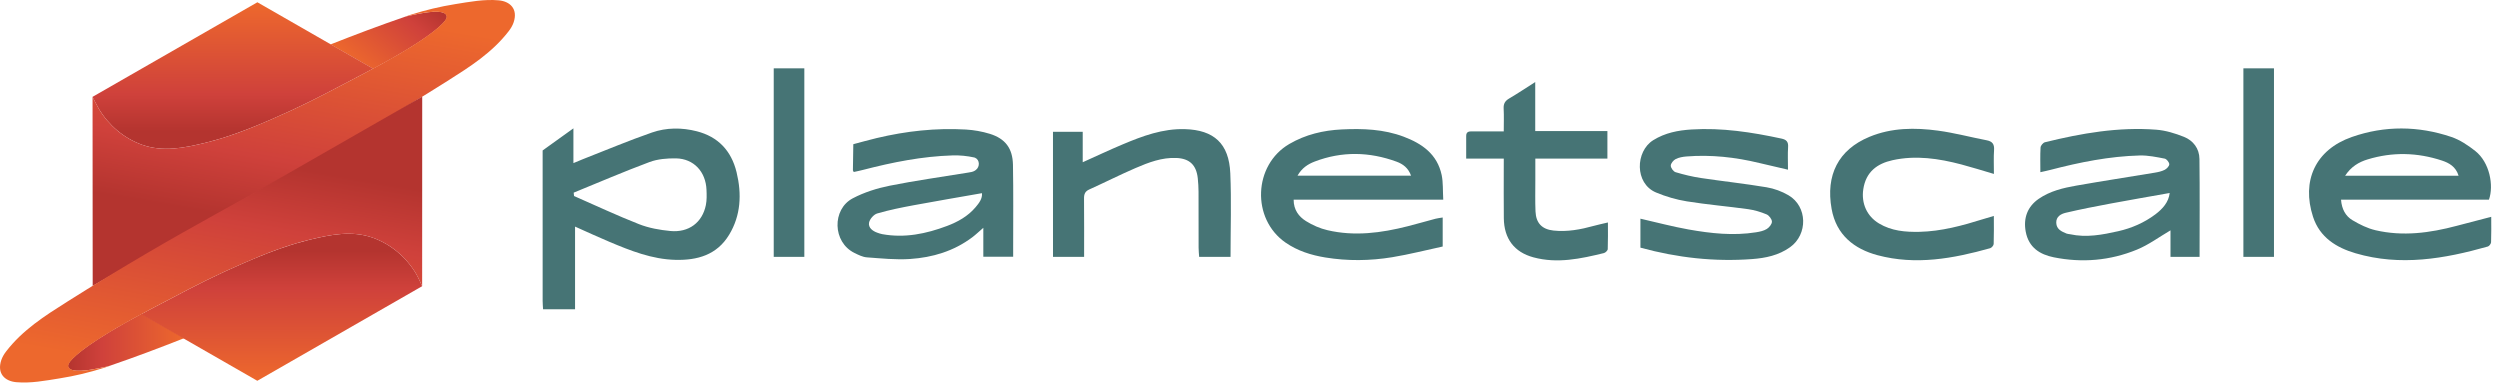 <svg width="183" height="28" viewBox="0 0 183 28" fill="none" xmlns="http://www.w3.org/2000/svg">
<path d="M32.568 1.543C32.886 1.148 32.627 0.955 32.334 0.893C31.661 0.752 30.367 1.069 30.103 1.118L29.951 1.146C29.848 1.167 29.744 1.194 29.646 1.227C27.763 1.872 26.025 2.53 24.198 3.25L27.314 5.036C31.015 3.046 32.192 2.011 32.568 1.543Z" fill="url(#paint0_linear)"/>
<path d="M7.232 7.96C7.95 9.17 9.078 10.127 10.407 10.6C11.938 11.144 13.493 10.826 15.032 10.451C15.105 10.434 15.178 10.414 15.253 10.395C15.474 10.336 15.694 10.277 15.913 10.214C15.961 10.2 16.009 10.187 16.056 10.173C16.169 10.14 16.282 10.103 16.397 10.069C17.565 9.7 18.706 9.241 19.83 8.754C20.323 8.541 20.813 8.321 21.3 8.096C23.043 7.294 24.732 6.384 26.431 5.494C26.74 5.332 27.033 5.177 27.311 5.026L18.84 0.166L6.773 7.09C6.773 7.09 7.066 7.683 7.232 7.96Z" fill="url(#paint1_linear)"/>
<path d="M26.428 5.493C24.729 6.382 23.04 7.293 21.298 8.096C20.809 8.32 20.319 8.538 19.827 8.754C18.272 9.429 16.684 10.051 15.032 10.453C13.493 10.826 11.938 11.145 10.407 10.601C9.078 10.13 7.95 9.171 7.232 7.961C7.067 7.683 6.775 7.091 6.775 7.091C6.779 11.696 6.782 16.323 6.785 20.928C10.132 19.011 13.477 17.092 16.824 15.175C20.123 13.284 23.569 11.44 26.852 9.513C28.827 8.353 30.811 7.156 32.747 5.931C34.43 4.867 36.031 3.85 37.244 2.274C37.392 2.081 37.519 1.869 37.597 1.64C37.932 0.648 37.327 0.099 36.509 0.025C35.449 -0.072 34.373 0.135 33.329 0.301C32.209 0.48 31.139 0.738 30.076 1.075L29.602 1.235L30.076 1.121C30.342 1.072 31.634 0.754 32.307 0.896C32.6 0.958 32.86 1.151 32.541 1.546C32.136 2.046 30.81 3.2 26.428 5.493Z" fill="url(#paint2_linear)"/>
<path d="M5.122 26.457C4.803 26.852 5.063 27.045 5.355 27.107C6.029 27.248 7.323 26.931 7.587 26.882L7.738 26.854C7.841 26.833 7.945 26.806 8.043 26.773C9.926 26.128 11.664 25.47 13.491 24.75L10.375 22.964C6.675 24.954 5.499 25.988 5.122 26.457Z" fill="url(#paint3_linear)"/>
<path d="M30.459 20.04C29.742 18.83 28.613 17.873 27.285 17.4C25.753 16.856 24.199 17.174 22.66 17.549C22.587 17.566 22.513 17.587 22.439 17.606C22.217 17.664 21.998 17.723 21.778 17.786C21.73 17.8 21.683 17.813 21.635 17.827C21.522 17.861 21.409 17.897 21.294 17.932C20.126 18.3 18.985 18.759 17.861 19.246C17.368 19.46 16.878 19.68 16.391 19.904C14.648 20.706 12.96 21.616 11.26 22.507C10.951 22.668 10.617 22.847 10.337 22.997L18.835 27.874L30.9 20.95C30.904 20.95 30.625 20.319 30.459 20.04Z" fill="url(#paint4_linear)"/>
<path d="M11.261 22.507C12.961 21.618 14.649 20.706 16.392 19.904C16.881 19.68 17.371 19.462 17.863 19.246C19.417 18.571 21.006 17.949 22.658 17.547C24.197 17.174 25.752 16.855 27.282 17.399C28.611 17.87 29.74 18.829 30.457 20.039C30.623 20.317 30.901 20.948 30.901 20.948C30.898 16.344 30.909 11.677 30.906 7.072C27.559 8.989 24.214 10.908 20.867 12.825C17.568 14.716 14.123 16.56 10.839 18.487C8.864 19.647 6.88 20.844 4.945 22.069C3.261 23.133 1.66 24.15 0.447 25.726C0.299 25.919 0.172 26.131 0.094 26.36C-0.24 27.352 0.364 27.901 1.182 27.975C2.242 28.072 3.318 27.865 4.362 27.698C5.483 27.52 6.552 27.262 7.615 26.925L8.089 26.765L7.615 26.879C7.349 26.928 6.057 27.246 5.384 27.104C5.091 27.042 4.832 26.849 5.15 26.454C5.554 25.954 6.88 24.8 11.261 22.507Z" fill="url(#paint5_linear)"/>
<path d="M41.974 9.395C41.974 10.178 41.974 11.118 41.974 11.94C42.253 11.824 42.456 11.735 42.663 11.654C44.35 10.996 46.021 10.29 47.729 9.698C48.789 9.331 49.914 9.329 51.011 9.611C52.551 10.007 53.528 11.016 53.917 12.606C54.305 14.201 54.232 15.769 53.372 17.186C52.475 18.667 51.042 19.061 49.445 19.021C47.729 18.98 46.161 18.355 44.605 17.7C43.801 17.362 43.009 16.995 42.094 16.587C42.094 18.644 42.094 20.618 42.094 22.64C41.291 22.64 40.54 22.64 39.752 22.64C39.741 22.421 39.722 22.227 39.722 22.035C39.721 18.139 39.721 14.908 39.721 11.013L41.974 9.395ZM41.993 14.102C42.003 14.184 42.011 14.267 42.02 14.349C43.602 15.042 45.17 15.779 46.776 16.409C47.5 16.693 48.295 16.835 49.071 16.909C50.422 17.037 51.41 16.287 51.669 15.014C51.743 14.654 51.731 14.27 51.716 13.897C51.663 12.565 50.78 11.615 49.483 11.593C48.835 11.584 48.144 11.638 47.543 11.862C45.676 12.558 43.841 13.348 41.993 14.102Z" fill="#467475"/>
<path d="M62.493 12.591C62.45 12.501 62.433 12.481 62.433 12.461C62.441 11.826 62.452 11.189 62.462 10.555C63.033 10.404 63.603 10.243 64.177 10.106C66.326 9.596 68.501 9.354 70.705 9.482C71.294 9.517 71.893 9.623 72.458 9.797C73.586 10.147 74.127 10.858 74.149 12.067C74.186 14.069 74.162 16.073 74.164 18.076C74.164 18.296 74.164 18.515 74.164 18.791H71.979V16.676C71.671 16.942 71.43 17.174 71.164 17.374C69.814 18.387 68.261 18.847 66.631 18.957C65.578 19.03 64.51 18.914 63.452 18.838C63.146 18.815 62.839 18.659 62.554 18.52C60.937 17.735 60.891 15.321 62.423 14.516C63.261 14.075 64.2 13.78 65.126 13.594C67.024 13.213 68.944 12.951 70.855 12.636C71.022 12.608 71.207 12.588 71.345 12.501C71.374 12.482 71.401 12.464 71.428 12.444C71.74 12.215 71.727 11.701 71.375 11.547C71.355 11.537 71.334 11.531 71.312 11.526C70.796 11.414 70.257 11.359 69.728 11.376C67.507 11.443 65.336 11.876 63.186 12.433C62.961 12.492 62.732 12.539 62.493 12.591ZM71.88 14.14C70.168 14.442 68.517 14.719 66.873 15.025C65.979 15.192 65.083 15.37 64.211 15.626C63.961 15.698 63.665 16.036 63.615 16.297C63.547 16.666 63.873 16.912 64.22 17.034C64.34 17.077 64.46 17.118 64.585 17.141C66.224 17.438 67.793 17.117 69.326 16.538C70.107 16.243 70.841 15.838 71.403 15.179C71.665 14.87 71.921 14.544 71.88 14.14Z" fill="#467475"/>
<path d="M149.355 12.604C149.355 11.976 149.334 11.382 149.369 10.794C149.377 10.657 149.556 10.446 149.688 10.413C152.368 9.753 155.075 9.281 157.841 9.494C158.527 9.547 159.221 9.76 159.867 10.018C160.54 10.287 160.992 10.866 161 11.638C161.029 14.013 161.009 16.388 161.009 18.805C160.311 18.805 159.618 18.805 158.88 18.805C158.88 18.133 158.88 17.465 158.88 16.861C158.064 17.339 157.285 17.92 156.421 18.274C154.462 19.079 152.407 19.252 150.337 18.835C149.336 18.632 148.502 18.134 148.282 16.955C148.099 15.967 148.408 15.126 149.232 14.556C150.065 13.98 151.026 13.756 151.991 13.586C153.897 13.251 155.812 12.957 157.721 12.641C157.971 12.6 158.231 12.545 158.455 12.431C158.605 12.355 158.792 12.162 158.791 12.022C158.789 11.879 158.597 11.64 158.458 11.612C157.857 11.496 157.241 11.366 156.634 11.381C154.413 11.438 152.242 11.876 150.092 12.435C149.869 12.494 149.64 12.54 149.355 12.604ZM158.821 14.127C157.368 14.386 155.937 14.63 154.511 14.897C153.409 15.103 152.306 15.317 151.212 15.575C150.872 15.655 150.499 15.848 150.518 16.315C150.537 16.79 150.915 16.95 151.276 17.099C151.354 17.13 151.443 17.128 151.526 17.146C152.723 17.409 153.892 17.186 155.056 16.924C156.036 16.701 156.954 16.305 157.772 15.692C158.312 15.284 158.745 14.798 158.821 14.127Z" fill="#467475"/>
<path d="M182.191 14.616C178.61 14.616 175.012 14.616 171.364 14.616C171.412 15.303 171.695 15.819 172.203 16.12C172.728 16.434 173.301 16.716 173.888 16.853C175.887 17.318 177.865 17.054 179.823 16.533C180.641 16.315 181.46 16.106 182.358 15.871C182.358 16.553 182.371 17.143 182.347 17.732C182.342 17.842 182.213 18.015 182.111 18.045C178.92 18.949 175.698 19.5 172.429 18.54C171.043 18.133 169.808 17.392 169.313 15.868C168.463 13.246 169.475 10.965 172.158 10.027C174.563 9.186 177.017 9.209 179.431 10.022C180.062 10.235 180.658 10.632 181.191 11.053C182.242 11.882 182.56 13.579 182.191 14.616ZM171.662 12.865C174.474 12.865 177.184 12.865 179.969 12.865C179.766 12.194 179.264 11.923 178.758 11.755C176.957 11.158 175.131 11.112 173.307 11.669C172.671 11.864 172.106 12.189 171.662 12.865Z" fill="#467475"/>
<path d="M105.646 14.617C103.719 14.617 101.911 14.617 100.105 14.617C98.317 14.617 96.529 14.617 94.695 14.617C94.692 15.362 95.076 15.858 95.599 16.185C96.08 16.485 96.627 16.724 97.175 16.851C99.151 17.313 101.109 17.054 103.047 16.561C103.727 16.388 104.4 16.192 105.08 16.012C105.237 15.971 105.403 15.956 105.605 15.921C105.605 16.624 105.605 17.277 105.605 18.045C104.384 18.308 103.154 18.624 101.906 18.829C100.281 19.094 98.644 19.114 97.012 18.847C95.976 18.677 94.983 18.367 94.103 17.758C91.59 16.017 91.745 12.073 94.38 10.538C95.572 9.844 96.868 9.54 98.22 9.474C99.758 9.4 101.287 9.453 102.753 10.007C104.083 10.51 105.207 11.274 105.532 12.821C105.643 13.37 105.608 13.95 105.646 14.617ZM94.978 12.86C97.783 12.86 100.51 12.86 103.289 12.86C103.087 12.29 102.691 12.004 102.228 11.834C100.235 11.105 98.228 11.064 96.236 11.825C95.746 12.012 95.294 12.298 94.978 12.86Z" fill="#467475"/>
<path d="M120.079 18.128C120.079 17.389 120.079 16.713 120.079 16.007C121.272 16.279 122.423 16.587 123.591 16.795C125.23 17.087 126.884 17.27 128.547 17.003C128.816 16.96 129.102 16.901 129.33 16.76C129.506 16.653 129.709 16.404 129.705 16.223C129.701 16.038 129.494 15.769 129.314 15.693C128.886 15.514 128.429 15.377 127.971 15.312C126.475 15.105 124.966 14.978 123.475 14.739C122.708 14.615 121.939 14.39 121.22 14.089C119.643 13.426 119.705 11.077 121.018 10.261C121.885 9.722 122.837 9.539 123.817 9.478C126.045 9.339 128.23 9.675 130.402 10.144C130.74 10.216 130.916 10.357 130.889 10.757C130.854 11.278 130.881 11.805 130.881 12.421C130.127 12.245 129.449 12.093 128.776 11.93C127.024 11.506 125.252 11.311 123.456 11.453C123.184 11.475 122.897 11.523 122.657 11.645C122.493 11.729 122.302 11.96 122.3 12.126C122.299 12.291 122.494 12.557 122.652 12.604C123.26 12.786 123.882 12.936 124.509 13.03C126.107 13.269 127.716 13.442 129.311 13.708C129.865 13.8 130.431 14.008 130.92 14.295C132.311 15.111 132.349 17.155 131.033 18.096C130.197 18.695 129.233 18.891 128.259 18.964C125.501 19.17 122.784 18.87 120.079 18.128Z" fill="#467475"/>
<path d="M77.078 9.649C77.81 9.649 78.506 9.649 79.255 9.649C79.255 10.377 79.255 11.087 79.255 11.876C80.277 11.417 81.219 10.972 82.179 10.569C83.64 9.954 85.115 9.405 86.737 9.453C88.858 9.514 89.966 10.505 90.058 12.687C90.144 14.706 90.076 16.733 90.076 18.802C89.324 18.802 88.591 18.802 87.778 18.802C87.765 18.59 87.738 18.359 87.738 18.129C87.735 16.764 87.739 15.4 87.733 14.034C87.731 13.705 87.712 13.375 87.677 13.046C87.572 12.077 87.074 11.608 86.126 11.564C85.051 11.513 84.071 11.892 83.11 12.306C81.974 12.796 80.866 13.358 79.736 13.868C79.429 14.006 79.347 14.206 79.351 14.531C79.364 15.938 79.357 17.346 79.357 18.801C78.592 18.801 77.858 18.801 77.08 18.801C77.078 15.779 77.078 12.753 77.078 9.649Z" fill="#467475"/>
<path d="M145.954 12.732C145.087 12.477 144.337 12.24 143.58 12.04C141.918 11.602 140.236 11.351 138.533 11.727C137.417 11.973 136.585 12.573 136.393 13.85C136.237 14.882 136.655 15.825 137.54 16.356C138.46 16.909 139.475 16.991 140.503 16.97C142.112 16.935 143.653 16.513 145.181 16.035C145.402 15.966 145.626 15.903 145.949 15.806C145.949 16.523 145.962 17.193 145.937 17.86C145.934 17.969 145.787 18.139 145.679 18.169C142.967 18.931 140.225 19.426 137.44 18.682C135.734 18.227 134.416 17.203 134.074 15.294C133.631 12.822 134.562 10.962 136.84 10.017C138.465 9.342 140.169 9.334 141.867 9.563C143.064 9.725 144.24 10.04 145.427 10.269C145.832 10.347 145.996 10.543 145.965 10.982C145.927 11.523 145.954 12.07 145.954 12.732Z" fill="#467475"/>
<path d="M110.077 11.612C109.115 11.612 108.267 11.612 107.325 11.612C107.325 11.024 107.323 10.485 107.325 9.944C107.327 9.633 107.533 9.614 107.764 9.616C108.506 9.621 109.249 9.618 110.075 9.618C110.075 9.024 110.096 8.481 110.067 7.942C110.048 7.584 110.177 7.383 110.473 7.208C111.094 6.844 111.695 6.441 112.379 6.006C112.379 7.248 112.379 8.382 112.379 9.595C114.152 9.595 115.885 9.595 117.662 9.595C117.662 10.297 117.662 10.922 117.662 11.612C115.906 11.612 114.189 11.612 112.386 11.612C112.386 12.192 112.386 12.712 112.386 13.231C112.387 13.978 112.367 14.727 112.399 15.474C112.435 16.338 112.879 16.785 113.713 16.876C114.725 16.985 115.704 16.8 116.675 16.531C116.977 16.447 117.284 16.384 117.7 16.285C117.7 16.986 117.712 17.611 117.687 18.236C117.682 18.34 117.52 18.497 117.407 18.525C115.706 18.941 113.995 19.31 112.246 18.837C110.839 18.456 110.096 17.468 110.08 15.974C110.067 14.765 110.075 13.554 110.075 12.344C110.077 12.131 110.077 11.917 110.077 11.612Z" fill="#467475"/>
<path d="M56.637 5C57.399 5 58.117 5 58.877 5C58.877 9.596 58.877 14.176 58.877 18.804C58.152 18.804 57.42 18.804 56.637 18.804C56.637 14.226 56.637 9.646 56.637 5Z" fill="#467475"/>
<path d="M164.216 5.004C164.973 5.004 165.691 5.004 166.455 5.004C166.455 9.595 166.455 14.177 166.455 18.805C165.734 18.805 165 18.805 164.216 18.805C164.216 14.231 164.216 9.651 164.216 5.004Z" fill="#467475"/>
<defs>
<linearGradient id="paint0_linear" x1="26.229" y1="4.948" x2="30.783" y2="-0.511" gradientUnits="userSpaceOnUse">
<stop offset="0.001" stop-color="#ED682D"/>
<stop offset="0.71" stop-color="#CF413B"/>
<stop offset="1" stop-color="#B4342F"/>
</linearGradient>
<linearGradient id="paint1_linear" x1="17.042" y1="0.201" x2="17.042" y2="9.633" gradientUnits="userSpaceOnUse">
<stop offset="0.001" stop-color="#ED682D"/>
<stop offset="0.71" stop-color="#CF413B"/>
<stop offset="1" stop-color="#B4342F"/>
</linearGradient>
<linearGradient id="paint2_linear" x1="22.881" y1="0.432" x2="20.126" y2="16.408" gradientUnits="userSpaceOnUse">
<stop offset="0.001" stop-color="#ED682D"/>
<stop offset="0.71" stop-color="#CF413B"/>
<stop offset="1" stop-color="#B4342F"/>
</linearGradient>
<linearGradient id="paint3_linear" x1="13.493" y1="25.052" x2="4.976" y2="25.052" gradientUnits="userSpaceOnUse">
<stop offset="0.001" stop-color="#ED682D"/>
<stop offset="0.71" stop-color="#CF413B"/>
<stop offset="1" stop-color="#B4342F"/>
</linearGradient>
<linearGradient id="paint4_linear" x1="20.622" y1="27.839" x2="20.622" y2="18.372" gradientUnits="userSpaceOnUse">
<stop offset="0.001" stop-color="#ED682D"/>
<stop offset="0.71" stop-color="#CF413B"/>
<stop offset="1" stop-color="#B4342F"/>
</linearGradient>
<linearGradient id="paint5_linear" x1="14.805" y1="27.567" x2="17.56" y2="11.591" gradientUnits="userSpaceOnUse">
<stop offset="0.001" stop-color="#ED682D"/>
<stop offset="0.71" stop-color="#CF413B"/>
<stop offset="1" stop-color="#B4342F"/>
</linearGradient>
</defs>
</svg>
